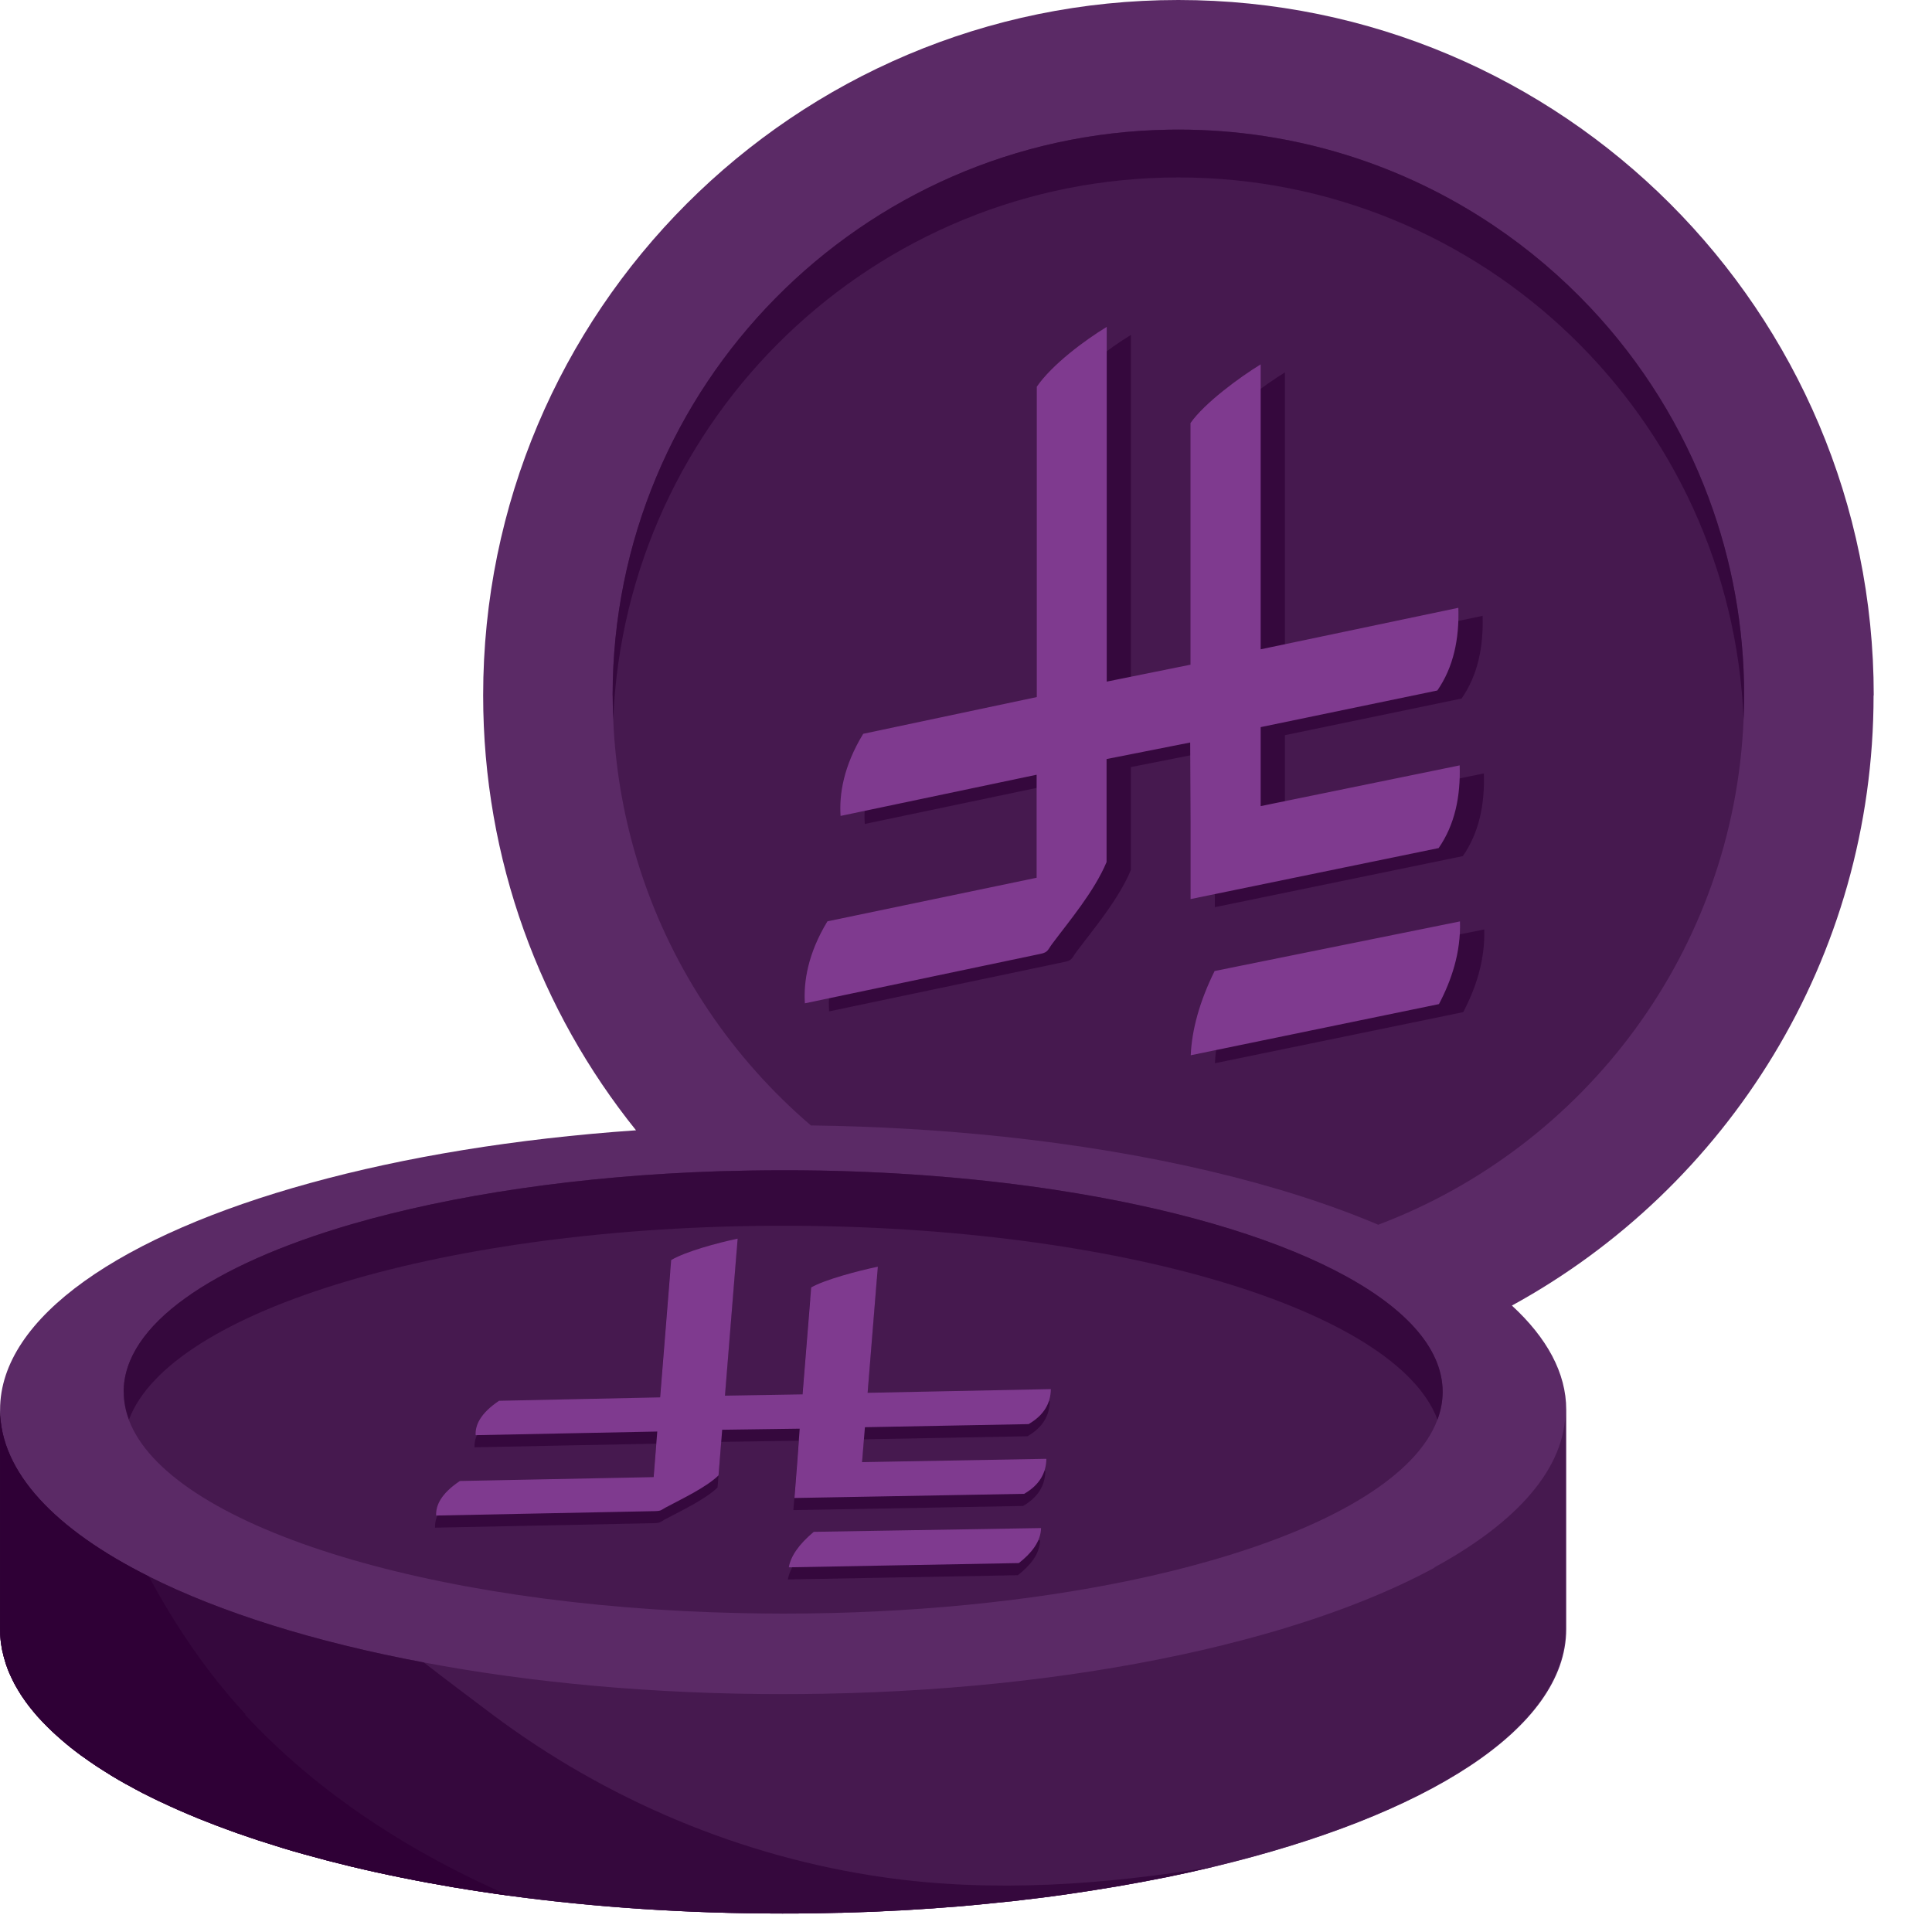 <svg width="25" height="25" viewBox="0 0 25 25" fill="none" xmlns="http://www.w3.org/2000/svg">
<path d="M24.246 8.998C24.246 4.029 20.217 0 15.248 0C10.279 0 6.252 4.029 6.252 8.998C6.252 11.128 6.992 13.085 8.23 14.626C6.668 14.734 5.234 14.972 4.015 15.308C1.576 15.979 0.001 17.044 0.001 18.241V21.081C0.001 21.124 0.004 21.168 0.008 21.212C0.008 21.223 0.01 21.232 0.011 21.243C0.017 21.285 0.023 21.328 0.032 21.371C0.033 21.377 0.035 21.382 0.037 21.387C0.045 21.426 0.056 21.464 0.068 21.503C0.071 21.512 0.073 21.521 0.076 21.53C0.09 21.572 0.106 21.614 0.123 21.655C0.127 21.662 0.131 21.669 0.134 21.678C0.151 21.714 0.168 21.752 0.188 21.789C0.192 21.796 0.196 21.803 0.2 21.811C0.223 21.851 0.247 21.892 0.273 21.933C0.278 21.941 0.284 21.95 0.29 21.958C0.315 21.996 0.342 22.034 0.37 22.07C0.373 22.074 0.377 22.078 0.38 22.083C0.411 22.123 0.445 22.163 0.479 22.203C0.486 22.211 0.494 22.22 0.502 22.228C0.574 22.309 0.654 22.387 0.741 22.465C0.749 22.473 0.758 22.481 0.767 22.488C0.811 22.527 0.857 22.566 0.904 22.604C0.907 22.607 0.911 22.609 0.914 22.612C0.959 22.648 1.007 22.684 1.055 22.72C1.064 22.726 1.073 22.732 1.082 22.739C1.128 22.771 1.174 22.805 1.222 22.837C1.228 22.841 1.235 22.845 1.242 22.849C1.249 22.854 1.255 22.859 1.263 22.863C1.285 22.878 1.308 22.891 1.33 22.905C1.361 22.925 1.392 22.945 1.425 22.965C1.432 22.969 1.438 22.973 1.445 22.977C1.504 23.014 1.566 23.049 1.629 23.084C1.638 23.089 1.647 23.094 1.656 23.098C1.697 23.12 1.739 23.142 1.78 23.165C1.803 23.178 1.825 23.189 1.848 23.202C1.849 23.202 1.852 23.203 1.853 23.204C1.853 23.204 1.862 23.209 1.867 23.211C1.914 23.235 1.962 23.259 2.011 23.282C2.027 23.291 2.045 23.299 2.063 23.307C2.072 23.311 2.083 23.316 2.092 23.32C2.163 23.354 2.237 23.387 2.311 23.421C2.362 23.444 2.414 23.466 2.468 23.489C2.492 23.499 2.517 23.509 2.542 23.519C2.551 23.523 2.561 23.526 2.57 23.53C2.643 23.561 2.719 23.59 2.794 23.619C2.883 23.653 2.974 23.686 3.066 23.719C3.073 23.721 3.081 23.724 3.088 23.726C3.107 23.732 3.127 23.739 3.146 23.746C3.214 23.77 3.283 23.793 3.352 23.816C3.355 23.817 3.358 23.818 3.362 23.819C3.407 23.834 3.451 23.849 3.497 23.863C3.543 23.878 3.589 23.891 3.635 23.906C3.638 23.906 3.64 23.908 3.644 23.909C3.656 23.913 3.669 23.918 3.682 23.921C3.763 23.945 3.845 23.969 3.929 23.992C3.935 23.994 3.942 23.995 3.948 23.997C4.052 24.026 4.155 24.055 4.262 24.082C4.354 24.106 4.448 24.129 4.542 24.152C4.55 24.154 4.558 24.155 4.565 24.157C4.599 24.166 4.632 24.174 4.667 24.181C4.727 24.196 4.789 24.208 4.851 24.223C4.862 24.225 4.873 24.228 4.884 24.23C4.986 24.252 5.088 24.274 5.192 24.295C5.199 24.296 5.206 24.298 5.214 24.299C5.242 24.305 5.27 24.311 5.299 24.317C5.371 24.332 5.443 24.344 5.516 24.358C5.527 24.36 5.538 24.362 5.549 24.364C5.656 24.384 5.765 24.403 5.876 24.422C5.881 24.422 5.885 24.424 5.891 24.424C5.958 24.435 6.026 24.446 6.093 24.456C6.141 24.464 6.188 24.472 6.236 24.479C6.354 24.497 6.473 24.514 6.594 24.531C7.694 24.679 8.886 24.761 10.13 24.761C10.245 24.761 10.359 24.761 10.473 24.759C10.502 24.759 10.53 24.759 10.559 24.758C10.666 24.756 10.772 24.753 10.877 24.751C10.885 24.751 10.893 24.751 10.9 24.751C11.014 24.748 11.127 24.744 11.238 24.74C11.265 24.74 11.29 24.738 11.316 24.737C11.418 24.733 11.521 24.727 11.622 24.722C11.633 24.722 11.642 24.722 11.653 24.721C11.766 24.715 11.877 24.707 11.989 24.7C12.009 24.699 12.03 24.697 12.052 24.696C12.154 24.689 12.255 24.681 12.357 24.673C12.367 24.673 12.377 24.672 12.387 24.671C12.499 24.661 12.611 24.652 12.722 24.64C12.736 24.639 12.75 24.637 12.765 24.636C12.868 24.626 12.972 24.615 13.075 24.604C13.084 24.604 13.091 24.602 13.1 24.602C13.211 24.589 13.323 24.576 13.434 24.562C13.441 24.562 13.447 24.56 13.453 24.56C13.561 24.546 13.668 24.533 13.773 24.517C13.778 24.517 13.784 24.516 13.789 24.515C14.012 24.483 14.231 24.449 14.447 24.412C14.449 24.412 14.452 24.412 14.454 24.411C14.671 24.374 14.884 24.334 15.092 24.292C15.092 24.292 15.093 24.292 15.095 24.292C15.304 24.249 15.508 24.204 15.707 24.156C18.454 23.498 20.267 22.367 20.267 21.081V18.242C20.267 17.766 20.017 17.311 19.564 16.894C22.354 15.366 24.244 12.403 24.244 8.999L24.246 8.998Z" fill="#5B2A66"/>
<path d="M18.569 20.282C18.015 20.584 17.343 20.853 16.575 21.084C16.243 21.183 15.895 21.274 15.53 21.358C14.105 21.684 12.441 21.885 10.654 21.917C10.481 21.92 10.309 21.922 10.134 21.922C8.458 21.922 6.876 21.775 5.484 21.512C4.07 21.247 2.852 20.864 1.925 20.399C0.715 19.793 0 19.048 0 18.241V21.08C0 21.124 0.003 21.168 0.007 21.212C0.007 21.223 0.009 21.232 0.01 21.242C0.016 21.285 0.022 21.328 0.031 21.371C0.032 21.376 0.035 21.382 0.036 21.387C0.044 21.426 0.055 21.464 0.067 21.503C0.07 21.512 0.072 21.521 0.075 21.53C0.089 21.572 0.105 21.614 0.122 21.655C0.126 21.662 0.13 21.669 0.133 21.678C0.15 21.714 0.167 21.752 0.187 21.789C0.191 21.796 0.195 21.803 0.199 21.811C0.222 21.851 0.246 21.892 0.272 21.933C0.277 21.941 0.283 21.95 0.289 21.958C0.314 21.996 0.341 22.033 0.369 22.07C0.372 22.074 0.376 22.078 0.379 22.083C0.41 22.123 0.444 22.163 0.478 22.203C0.485 22.211 0.493 22.22 0.501 22.228C0.573 22.308 0.653 22.387 0.74 22.465C0.748 22.473 0.757 22.481 0.766 22.488C0.81 22.527 0.856 22.566 0.903 22.604C0.906 22.607 0.91 22.609 0.913 22.612C0.958 22.648 1.006 22.684 1.054 22.72C1.063 22.726 1.072 22.732 1.081 22.738C1.133 22.776 1.186 22.813 1.241 22.849C1.248 22.854 1.254 22.859 1.262 22.863C1.314 22.898 1.368 22.931 1.423 22.965C1.43 22.97 1.436 22.974 1.443 22.978C1.502 23.014 1.564 23.05 1.627 23.085C1.636 23.09 1.645 23.095 1.654 23.099C1.717 23.134 1.78 23.169 1.846 23.203C1.847 23.203 1.85 23.204 1.851 23.205C1.919 23.24 1.989 23.274 2.061 23.309C2.07 23.313 2.081 23.318 2.09 23.322C2.233 23.39 2.384 23.456 2.54 23.52C2.549 23.524 2.559 23.527 2.568 23.532C2.727 23.596 2.893 23.659 3.064 23.72C3.071 23.722 3.079 23.725 3.086 23.727C3.173 23.757 3.261 23.788 3.35 23.817C3.353 23.818 3.356 23.819 3.36 23.82C3.45 23.849 3.541 23.878 3.633 23.906C3.636 23.906 3.638 23.908 3.642 23.909C3.735 23.937 3.83 23.966 3.926 23.992C3.932 23.994 3.939 23.995 3.945 23.997C4.137 24.051 4.336 24.103 4.539 24.152C4.546 24.154 4.555 24.155 4.562 24.157C4.766 24.206 4.974 24.252 5.188 24.295C5.195 24.296 5.202 24.298 5.21 24.299C5.425 24.343 5.646 24.384 5.871 24.422C5.876 24.422 5.88 24.424 5.885 24.424C6 24.443 6.114 24.462 6.23 24.479C6.347 24.497 6.466 24.514 6.585 24.53C7.686 24.679 8.877 24.761 10.121 24.761C10.236 24.761 10.35 24.761 10.464 24.759C10.494 24.759 10.522 24.759 10.551 24.758C10.658 24.755 10.764 24.753 10.869 24.751C10.877 24.751 10.885 24.751 10.892 24.751C11.005 24.748 11.118 24.744 11.23 24.74C11.256 24.74 11.281 24.738 11.308 24.737C11.41 24.732 11.513 24.727 11.614 24.722C11.624 24.722 11.634 24.722 11.644 24.721C11.757 24.715 11.868 24.707 11.98 24.7C12.001 24.699 12.022 24.697 12.044 24.696C12.146 24.689 12.247 24.681 12.348 24.673C12.359 24.673 12.368 24.672 12.379 24.671C12.491 24.661 12.603 24.652 12.713 24.64C12.728 24.639 12.742 24.637 12.756 24.636C12.86 24.626 12.964 24.615 13.067 24.604C13.075 24.604 13.083 24.602 13.091 24.602C13.203 24.589 13.315 24.576 13.426 24.562C13.432 24.562 13.438 24.56 13.445 24.56C13.553 24.546 13.659 24.533 13.765 24.517C13.77 24.517 13.775 24.516 13.781 24.515C14.003 24.483 14.223 24.449 14.439 24.412C14.441 24.412 14.444 24.412 14.446 24.411C14.662 24.374 14.876 24.334 15.084 24.292C15.084 24.292 15.085 24.292 15.086 24.292C15.295 24.249 15.499 24.204 15.699 24.156C18.445 23.498 20.258 22.367 20.258 21.081V18.242C20.258 18.998 19.633 19.698 18.559 20.283L18.569 20.282Z" fill="#46194F"/>
<path d="M15.709 24.155C14.298 24.389 12.853 24.495 11.433 24.292C9.595 24.029 7.841 23.29 6.357 22.175C6.055 21.947 5.763 21.729 5.484 21.512C4.07 21.247 2.852 20.864 1.925 20.399C0.715 19.793 0 19.048 0 18.241V21.08C0 21.124 0.003 21.168 0.007 21.212C0.007 21.223 0.009 21.232 0.01 21.242C0.016 21.285 0.022 21.328 0.031 21.371C0.032 21.376 0.035 21.382 0.036 21.387C0.044 21.426 0.055 21.464 0.067 21.503C0.07 21.512 0.072 21.521 0.075 21.53C0.089 21.572 0.105 21.614 0.122 21.655C0.126 21.662 0.13 21.669 0.133 21.678C0.15 21.714 0.167 21.752 0.187 21.789C0.191 21.796 0.195 21.803 0.199 21.811C0.222 21.851 0.246 21.892 0.272 21.933C0.277 21.941 0.283 21.95 0.289 21.958C0.314 21.996 0.341 22.033 0.369 22.07C0.372 22.074 0.376 22.078 0.379 22.083C0.41 22.123 0.444 22.163 0.478 22.203C0.485 22.211 0.493 22.22 0.501 22.228C0.573 22.308 0.653 22.387 0.74 22.465C0.748 22.473 0.757 22.481 0.766 22.488C0.81 22.527 0.856 22.566 0.903 22.604C0.906 22.607 0.91 22.609 0.913 22.612C0.958 22.648 1.006 22.684 1.054 22.72C1.063 22.726 1.072 22.732 1.081 22.738C1.133 22.776 1.186 22.813 1.241 22.849C1.248 22.854 1.254 22.859 1.262 22.863C1.314 22.898 1.368 22.931 1.423 22.965C1.43 22.97 1.436 22.974 1.443 22.978C1.502 23.014 1.564 23.05 1.627 23.085C1.636 23.09 1.645 23.095 1.654 23.099C1.717 23.134 1.78 23.169 1.846 23.203C1.847 23.203 1.85 23.204 1.851 23.205C1.919 23.24 1.989 23.274 2.061 23.309C2.07 23.313 2.081 23.318 2.09 23.322C2.233 23.39 2.384 23.456 2.54 23.52C2.549 23.524 2.559 23.527 2.568 23.532C2.727 23.596 2.893 23.659 3.064 23.72C3.071 23.722 3.079 23.725 3.086 23.727C3.173 23.757 3.261 23.788 3.35 23.817C3.353 23.818 3.356 23.819 3.36 23.82C3.45 23.849 3.541 23.878 3.633 23.906C3.636 23.906 3.638 23.908 3.642 23.909C3.735 23.937 3.83 23.966 3.926 23.992C3.932 23.994 3.939 23.995 3.945 23.997C4.137 24.051 4.336 24.103 4.539 24.152C4.546 24.154 4.555 24.155 4.562 24.157C4.766 24.206 4.974 24.252 5.188 24.295C5.195 24.296 5.202 24.298 5.21 24.299C5.425 24.343 5.646 24.384 5.871 24.422C5.876 24.422 5.88 24.424 5.885 24.424C6 24.443 6.114 24.462 6.23 24.479C6.347 24.497 6.466 24.514 6.585 24.53C7.686 24.679 8.877 24.761 10.121 24.761C10.236 24.761 10.35 24.761 10.464 24.759C10.494 24.759 10.522 24.759 10.551 24.758C10.658 24.755 10.764 24.753 10.869 24.751C10.877 24.751 10.885 24.751 10.892 24.751C11.005 24.748 11.118 24.744 11.23 24.74C11.256 24.74 11.281 24.738 11.308 24.737C11.41 24.732 11.513 24.727 11.614 24.722C11.624 24.722 11.634 24.722 11.644 24.721C11.757 24.715 11.868 24.707 11.98 24.7C12.001 24.699 12.022 24.697 12.044 24.696C12.146 24.689 12.247 24.681 12.348 24.673C12.359 24.673 12.368 24.672 12.379 24.671C12.491 24.661 12.603 24.652 12.713 24.64C12.728 24.639 12.742 24.637 12.756 24.636C12.86 24.626 12.964 24.615 13.067 24.604C13.075 24.604 13.083 24.602 13.091 24.602C13.203 24.589 13.315 24.576 13.426 24.562C13.432 24.562 13.438 24.56 13.445 24.56C13.553 24.546 13.659 24.533 13.765 24.517C13.77 24.517 13.775 24.516 13.781 24.515C14.003 24.483 14.223 24.449 14.439 24.412C14.441 24.412 14.444 24.412 14.446 24.411C14.662 24.374 14.876 24.334 15.084 24.292C15.084 24.292 15.085 24.292 15.086 24.292C15.295 24.249 15.499 24.204 15.699 24.156L15.709 24.155Z" fill="#35083D"/>
<path d="M22.114 6.451C21.77 5.525 21.245 4.687 20.581 3.982C20.204 3.582 19.784 3.224 19.326 2.917C18.161 2.134 16.758 1.677 15.248 1.677C15.209 1.677 15.169 1.677 15.129 1.678C11.141 1.742 7.928 4.995 7.928 8.998C7.928 9.102 7.931 9.204 7.935 9.307C7.963 9.989 8.086 10.647 8.288 11.269C8.709 12.563 9.482 13.698 10.493 14.563C11.35 14.574 12.179 14.624 12.969 14.707C14.886 14.91 16.569 15.311 17.834 15.848C20.509 14.838 22.438 12.305 22.562 9.307C22.566 9.204 22.569 9.102 22.569 8.998C22.569 8.103 22.408 7.245 22.113 6.451H22.114Z" fill="#46194F"/>
<path d="M7.928 8.998C7.928 9.102 7.931 9.204 7.935 9.307C8.097 5.407 11.31 2.296 15.249 2.296C19.187 2.296 22.4 5.408 22.562 9.307C22.566 9.204 22.569 9.102 22.569 8.998C22.569 8.103 22.408 7.245 22.113 6.451C21.769 5.525 21.244 4.687 20.58 3.982C20.203 3.582 19.782 3.224 19.325 2.917C18.16 2.134 16.757 1.677 15.248 1.677C15.208 1.677 15.168 1.677 15.128 1.678C11.14 1.742 7.927 4.995 7.927 8.998H7.928Z" fill="#35083D"/>
<path d="M13.664 15.398C12.725 15.255 11.696 15.167 10.612 15.147C10.454 15.144 10.295 15.143 10.134 15.143C9.852 15.143 9.574 15.148 9.3 15.156C7.492 15.215 5.849 15.464 4.55 15.841C2.743 16.368 1.6 17.144 1.6 18.011C1.6 18.133 1.623 18.253 1.667 18.371C2.172 19.728 5.495 20.79 9.605 20.874C9.779 20.877 9.956 20.88 10.134 20.88C11.779 20.88 13.316 20.723 14.62 20.452C14.993 20.374 15.347 20.287 15.678 20.191C16.478 19.961 17.148 19.683 17.651 19.369C18.139 19.064 18.467 18.728 18.6 18.371C18.644 18.253 18.667 18.132 18.667 18.011C18.667 16.85 16.615 15.85 13.662 15.399L13.664 15.398Z" fill="#46194F"/>
<path d="M1.602 18.01C1.602 18.132 1.625 18.252 1.669 18.37C2.196 16.956 5.785 15.861 10.135 15.861C14.485 15.861 18.074 16.956 18.601 18.37C18.645 18.252 18.668 18.131 18.668 18.01C18.668 16.849 16.616 15.849 13.664 15.398C12.725 15.255 11.696 15.167 10.612 15.147C10.454 15.144 10.295 15.143 10.134 15.143C9.852 15.143 9.574 15.148 9.3 15.156C7.492 15.215 5.849 15.464 4.55 15.841C2.743 16.368 1.6 17.144 1.6 18.011L1.602 18.01Z" fill="#35083D"/>
<path d="M3.181 22.187C2.676 21.642 2.27 21.038 1.926 20.399C0.715 19.793 0.001 19.048 0.001 18.241V21.08C0.001 21.124 0.004 21.168 0.008 21.212C0.008 21.223 0.01 21.232 0.011 21.242C0.017 21.285 0.023 21.328 0.032 21.371C0.033 21.376 0.035 21.382 0.037 21.387C0.045 21.426 0.056 21.464 0.068 21.503C0.071 21.512 0.073 21.521 0.076 21.53C0.09 21.572 0.106 21.614 0.123 21.655C0.127 21.662 0.131 21.669 0.134 21.678C0.151 21.714 0.168 21.752 0.188 21.789C0.192 21.796 0.196 21.803 0.2 21.811C0.223 21.851 0.247 21.892 0.273 21.933C0.278 21.941 0.284 21.95 0.29 21.958C0.315 21.996 0.342 22.033 0.37 22.07C0.373 22.074 0.377 22.078 0.38 22.083C0.411 22.123 0.445 22.163 0.479 22.203C0.486 22.211 0.494 22.22 0.502 22.228C0.574 22.308 0.654 22.387 0.741 22.465C0.749 22.473 0.758 22.481 0.767 22.488C0.811 22.527 0.857 22.566 0.904 22.604C0.907 22.607 0.911 22.609 0.914 22.612C0.959 22.648 1.007 22.684 1.055 22.72C1.064 22.726 1.073 22.732 1.082 22.738C1.134 22.776 1.187 22.813 1.242 22.849C1.249 22.854 1.255 22.859 1.263 22.863C1.315 22.898 1.369 22.931 1.424 22.965C1.431 22.97 1.437 22.974 1.444 22.978C1.503 23.014 1.565 23.05 1.628 23.085C1.637 23.09 1.645 23.095 1.655 23.099C1.718 23.134 1.781 23.169 1.847 23.203C1.848 23.203 1.851 23.204 1.852 23.205C1.92 23.24 1.99 23.274 2.062 23.309C2.071 23.313 2.082 23.318 2.091 23.322C2.234 23.39 2.385 23.456 2.541 23.52C2.55 23.524 2.56 23.527 2.569 23.532C2.728 23.596 2.894 23.659 3.065 23.72C3.072 23.722 3.08 23.725 3.087 23.727C3.174 23.757 3.262 23.788 3.351 23.817C3.354 23.818 3.357 23.819 3.361 23.82C3.451 23.849 3.542 23.878 3.634 23.906C3.637 23.906 3.639 23.908 3.643 23.909C3.736 23.937 3.831 23.966 3.927 23.992C3.933 23.994 3.94 23.995 3.946 23.997C4.138 24.051 4.337 24.103 4.54 24.152C4.547 24.154 4.556 24.155 4.563 24.157C4.767 24.206 4.975 24.252 5.189 24.295C5.196 24.296 5.203 24.298 5.211 24.299C5.426 24.343 5.647 24.384 5.872 24.422C5.877 24.422 5.881 24.424 5.886 24.424C6 24.443 6.115 24.462 6.231 24.479C6.348 24.497 6.467 24.514 6.586 24.53C5.311 23.972 4.12 23.211 3.169 22.186L3.181 22.187Z" fill="#2F0036"/>
<path fill-rule="evenodd" clip-rule="evenodd" d="M11.485 9.599L13.729 9.124V5.108C13.926 4.823 14.35 4.507 14.634 4.334V8.924L15.719 8.705V5.578C15.902 5.318 16.353 4.987 16.627 4.819V8.506L19.185 7.969C19.197 8.373 19.122 8.737 18.913 9.039L16.627 9.513V10.535L19.201 10.008C19.214 10.412 19.139 10.776 18.929 11.078L15.72 11.739V10.732L15.715 9.712L14.633 9.926V11.259C14.473 11.641 14.149 12.023 13.93 12.315C13.87 12.395 13.877 12.426 13.781 12.446L10.729 13.087C10.71 12.808 10.768 12.443 11.021 12.026L13.727 11.462V10.13L11.19 10.662C11.171 10.383 11.229 10.018 11.482 9.601L11.485 9.599ZM16.031 12.668L19.206 12.027C19.218 12.431 19.094 12.793 18.934 13.097L15.721 13.758C15.737 13.428 15.835 13.067 16.031 12.669V12.668Z" fill="#35083D"/>
<path fill-rule="evenodd" clip-rule="evenodd" d="M6.448 18.282L8.528 18.239L8.671 16.461C8.863 16.349 9.264 16.241 9.531 16.185L9.367 18.217L10.371 18.2L10.483 16.816C10.661 16.714 11.087 16.601 11.345 16.548L11.214 18.18L13.584 18.132C13.581 18.312 13.499 18.467 13.296 18.585L11.178 18.625L11.141 19.076L13.527 19.034C13.523 19.214 13.442 19.368 13.239 19.487L10.266 19.541L10.301 19.095L10.334 18.643L9.332 18.658L9.285 19.248C9.123 19.405 8.812 19.55 8.6 19.663C8.542 19.695 8.548 19.708 8.459 19.71L5.63 19.768C5.623 19.642 5.689 19.486 5.937 19.32L8.444 19.271L8.492 18.681L6.141 18.728C6.134 18.603 6.2 18.446 6.447 18.28L6.448 18.282ZM10.518 19.978L13.459 19.93C13.455 20.11 13.328 20.261 13.171 20.383L10.195 20.438C10.221 20.292 10.324 20.14 10.518 19.978Z" fill="#35083D"/>
<path fill-rule="evenodd" clip-rule="evenodd" d="M6.462 18.126L8.542 18.082L8.685 16.305C8.877 16.193 9.277 16.085 9.545 16.028L9.381 18.06L10.385 18.043L10.497 16.659C10.675 16.558 11.101 16.445 11.359 16.391L11.227 18.023L13.598 17.975C13.595 18.155 13.513 18.31 13.31 18.428L11.192 18.468L11.155 18.92L13.54 18.877C13.537 19.057 13.456 19.212 13.253 19.33L10.28 19.384L10.315 18.939L10.348 18.487L9.345 18.501L9.298 19.091C9.137 19.248 8.825 19.394 8.614 19.507C8.555 19.538 8.562 19.552 8.473 19.554L5.644 19.611C5.637 19.486 5.703 19.329 5.951 19.164L8.458 19.114L8.505 18.524L6.155 18.571C6.147 18.446 6.213 18.289 6.461 18.124L6.462 18.126ZM10.53 19.822L13.471 19.773C13.468 19.953 13.34 20.104 13.184 20.226L10.207 20.281C10.233 20.135 10.337 19.984 10.53 19.822Z" fill="#7F3A8F"/>
<path fill-rule="evenodd" clip-rule="evenodd" d="M11.172 9.495L13.416 9.02V5.004C13.612 4.719 14.036 4.403 14.321 4.23V8.82L15.405 8.601V5.474C15.588 5.214 16.039 4.883 16.313 4.715V8.402L18.871 7.865C18.884 8.269 18.808 8.633 18.599 8.935L16.313 9.409V10.431L18.888 9.904C18.901 10.308 18.825 10.672 18.616 10.974L15.406 11.634V10.628L15.401 9.608L14.319 9.822V11.155C14.159 11.537 13.835 11.919 13.617 12.211C13.557 12.291 13.563 12.322 13.468 12.342L10.415 12.983C10.397 12.704 10.454 12.338 10.707 11.922L13.414 11.358V10.025L10.877 10.558C10.858 10.279 10.915 9.914 11.169 9.497L11.172 9.495ZM15.717 12.565L18.892 11.923C18.905 12.327 18.78 12.689 18.62 12.993L15.408 13.655C15.423 13.324 15.521 12.962 15.717 12.565Z" fill="#7F3A8F"/>
</svg>
